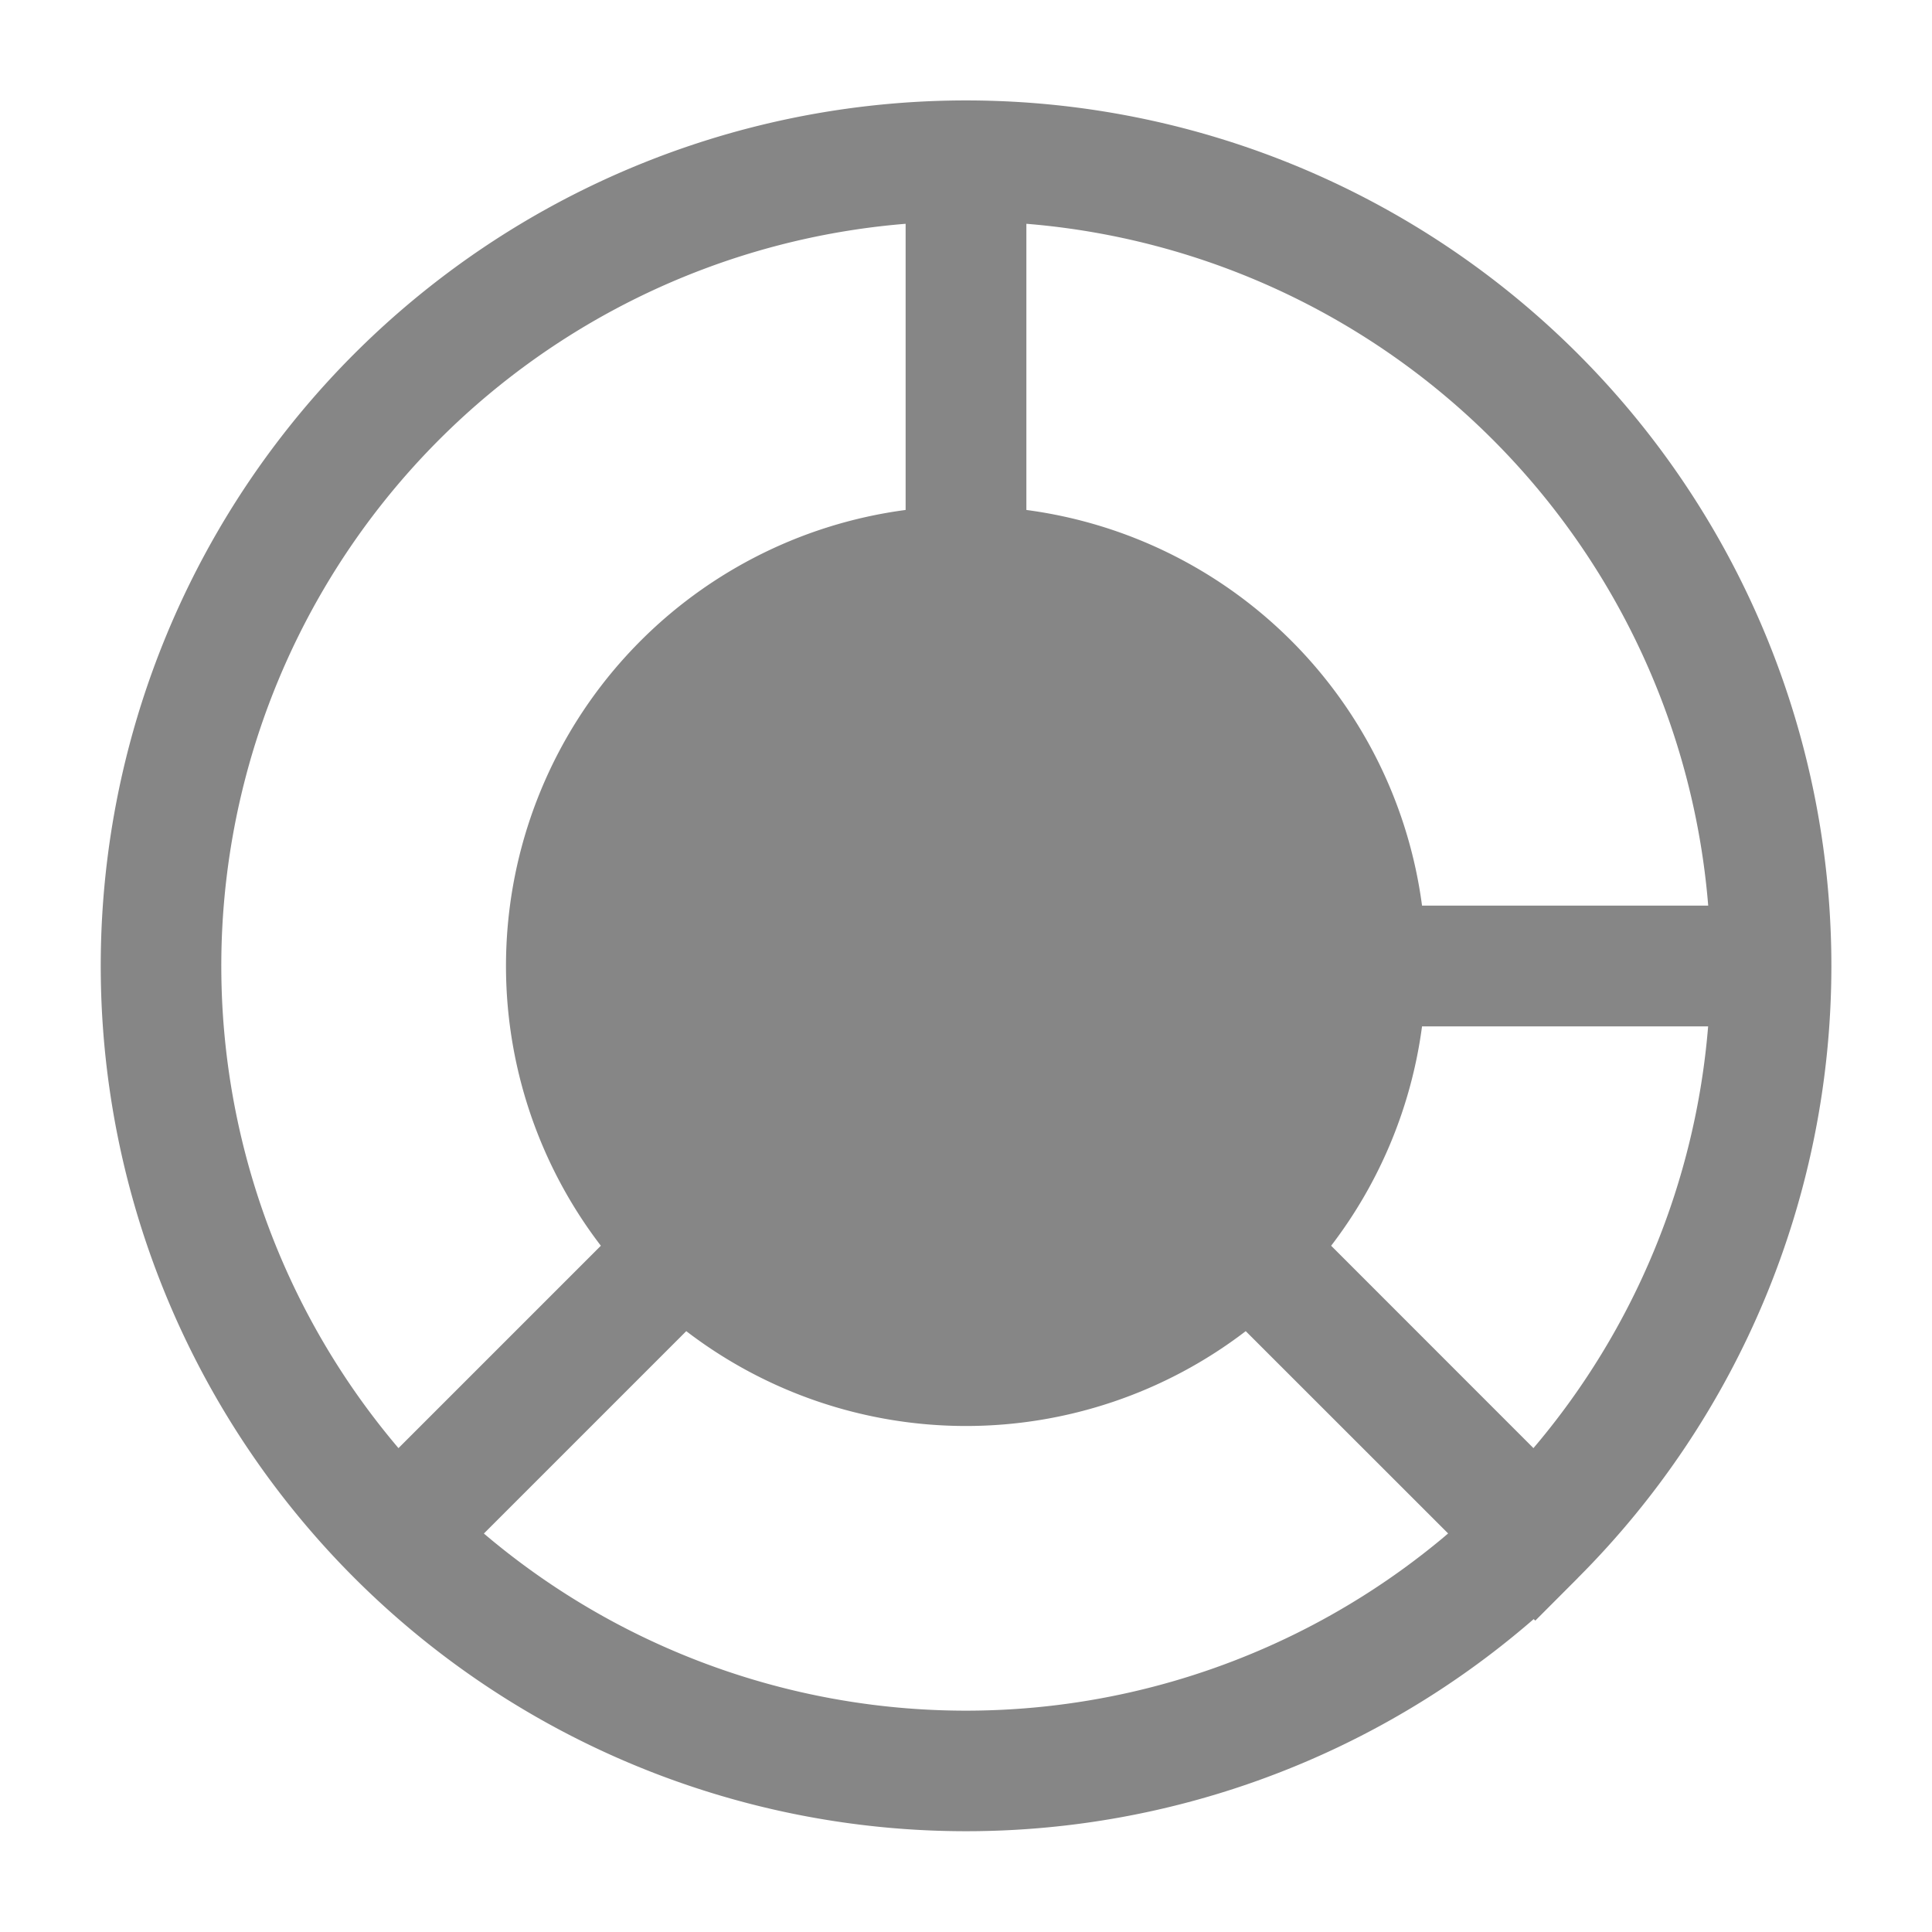 <svg width="24" height="24" fill="none" xmlns="http://www.w3.org/2000/svg">
    <path fill-rule="evenodd" clip-rule="evenodd" d="M11.25 2.78a9.25 9.25 0 0 0-6.3 15.209l2.514-2.514a5.714 5.714 0 0 1 3.786-9.14V2.78Zm1.5 0v3.555a5.714 5.714 0 0 1 4.915 4.915h3.555a9.25 9.25 0 0 0-8.47-8.47Zm9.974 8.47A10.749 10.749 0 0 0 2.069 7.886a10.75 10.75 0 0 0 16.983 12.227l.02.019.525-.526.004-.005a10.75 10.75 0 0 0 3.149-7.582v-.027c0-.247-.009-.495-.026-.742Zm-3.675 6.739a9.249 9.249 0 0 0 2.17-5.239h-3.554a5.713 5.713 0 0 1-1.129 2.725l2.513 2.514Zm-3.574-1.453 2.514 2.513c-.04.035-.08.068-.12.101a9.25 9.25 0 0 1-11.858-.1l2.514-2.514a5.714 5.714 0 0 0 6.95 0Z" fill="#868686"/>
</svg>
